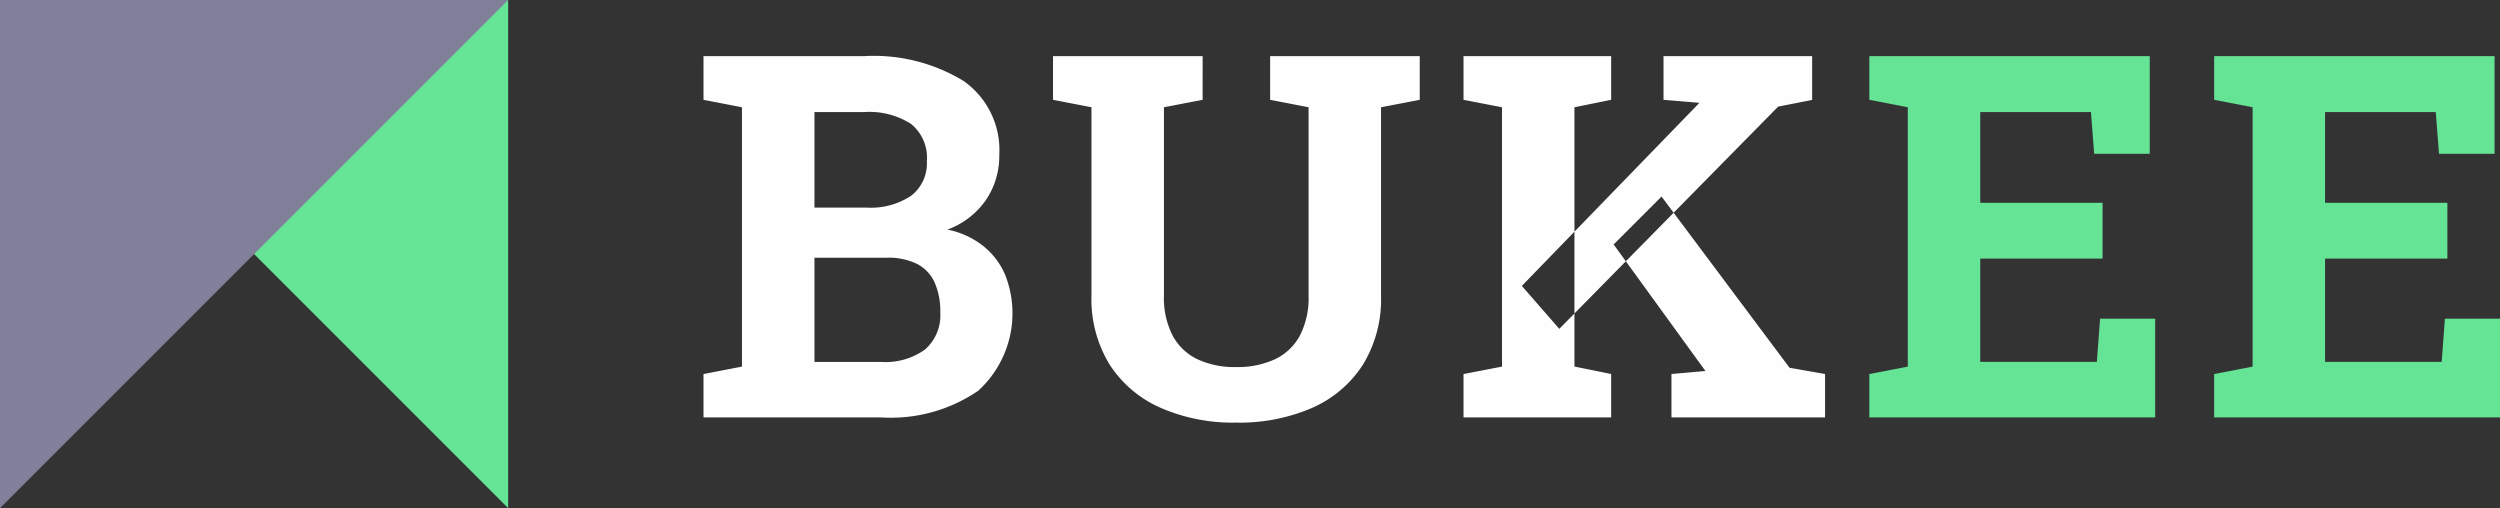<svg id="Logo" xmlns="http://www.w3.org/2000/svg" width="137.75" height="28" viewBox="0 0 137.75 28">
  <rect x="0" y="0" width="137.75" height="28" fill="#333333" stroke="none"/>
  <defs>
    <style>
      .cls-1 {
        fill: #65e496;
      }

      .cls-1, .cls-2, .cls-3 {
        fill-rule: evenodd;
      }

      .cls-2 {
        fill: #fefefe;
      }

      .cls-3 {
        fill: #80809b;
      }
    </style>
  </defs>
  <path id="EE" class="cls-1" d="M333.75,73V67.559h-3.035l-0.178,2.379h-6.426V64.25h6.741V61.174h-6.741v-5h6.1l0.178,2.3h3.062V53.094H318V55.5l2.119,0.41V70.2l-2.119.41V73h15.75Zm19,0V67.559h-3.035l-0.178,2.379h-6.426V64.25h6.74V61.174h-6.74v-5h6.1l0.178,2.3h3.062V53.094H337V55.5l2.119,0.41V70.2l-2.119.41V73h15.75Z" transform="translate(-215 -50)"/>
  <path id="BUK" class="cls-2" d="M263.555,73a8.523,8.523,0,0,0,5.345-1.47,5.772,5.772,0,0,0,1.491-6.371,4.105,4.105,0,0,0-1.2-1.593,4.639,4.639,0,0,0-1.989-.916,4.417,4.417,0,0,0,2.126-1.634,4.315,4.315,0,0,0,.732-2.468,4.65,4.65,0,0,0-1.969-4.088,9.508,9.508,0,0,0-5.483-1.367h-8.845V55.5l2.119,0.41V70.2l-2.119.41V73h9.789Zm-3.678-8.8h3.978a3.589,3.589,0,0,1,1.675.342,2.144,2.144,0,0,1,.964,1.012,3.876,3.876,0,0,1,.315,1.654,2.5,2.5,0,0,1-.834,2.044,3.709,3.709,0,0,1-2.42.69h-3.678V64.2Zm0-8.025h2.734a4.265,4.265,0,0,1,2.591.656,2.388,2.388,0,0,1,.868,2.037,2.259,2.259,0,0,1-.861,1.914,4,4,0,0,1-2.461.656h-2.871V56.17Zm27.418,16.3a6.356,6.356,0,0,0,2.8-2.379,6.883,6.883,0,0,0,1-3.794V55.91l2.133-.41V53.094h-8.244V55.5l2.119,0.41V66.3a4.516,4.516,0,0,1-.478,2.188,3.024,3.024,0,0,1-1.374,1.306,4.931,4.931,0,0,1-2.154.431,4.817,4.817,0,0,1-2.119-.431,3.032,3.032,0,0,1-1.367-1.306,4.516,4.516,0,0,1-.478-2.187V55.91l2.132-.41V53.094h-8.244V55.5l2.119,0.41V66.3a6.881,6.881,0,0,0,1,3.787,6.376,6.376,0,0,0,2.8,2.379,9.937,9.937,0,0,0,4.163.82A10.086,10.086,0,0,0,287.3,72.474Zm25.681-16.6,1.873-.369V53.094H306.66V55.5l1.969,0.164-0.028.041-9.748,10.049,2.065,2.365ZM303.775,73V70.607l-2.023-.41V55.91l2.023-.41V53.094H295.64V55.5l2.12,0.41V70.2l-2.12.41V73h8.135Zm11.785,0V70.607l-1.955-.342-7.054-9.434-2.639,2.639,5.058,6.973h-0.013l-1.86.164V73h8.463Z" transform="translate(-215 -50)"/>
  <g id="logo_icon" data-name="logo icon">
    <path id="Rectangle_10_copy_3" data-name="Rectangle 10 copy 3" class="cls-1" d="M243,78L215,50h28V78Z" transform="translate(-215 -50)"/>
    <path class="cls-3" d="M243,50L215,78V50h28Z" transform="translate(-215 -50)"/>
  </g>
</svg>
